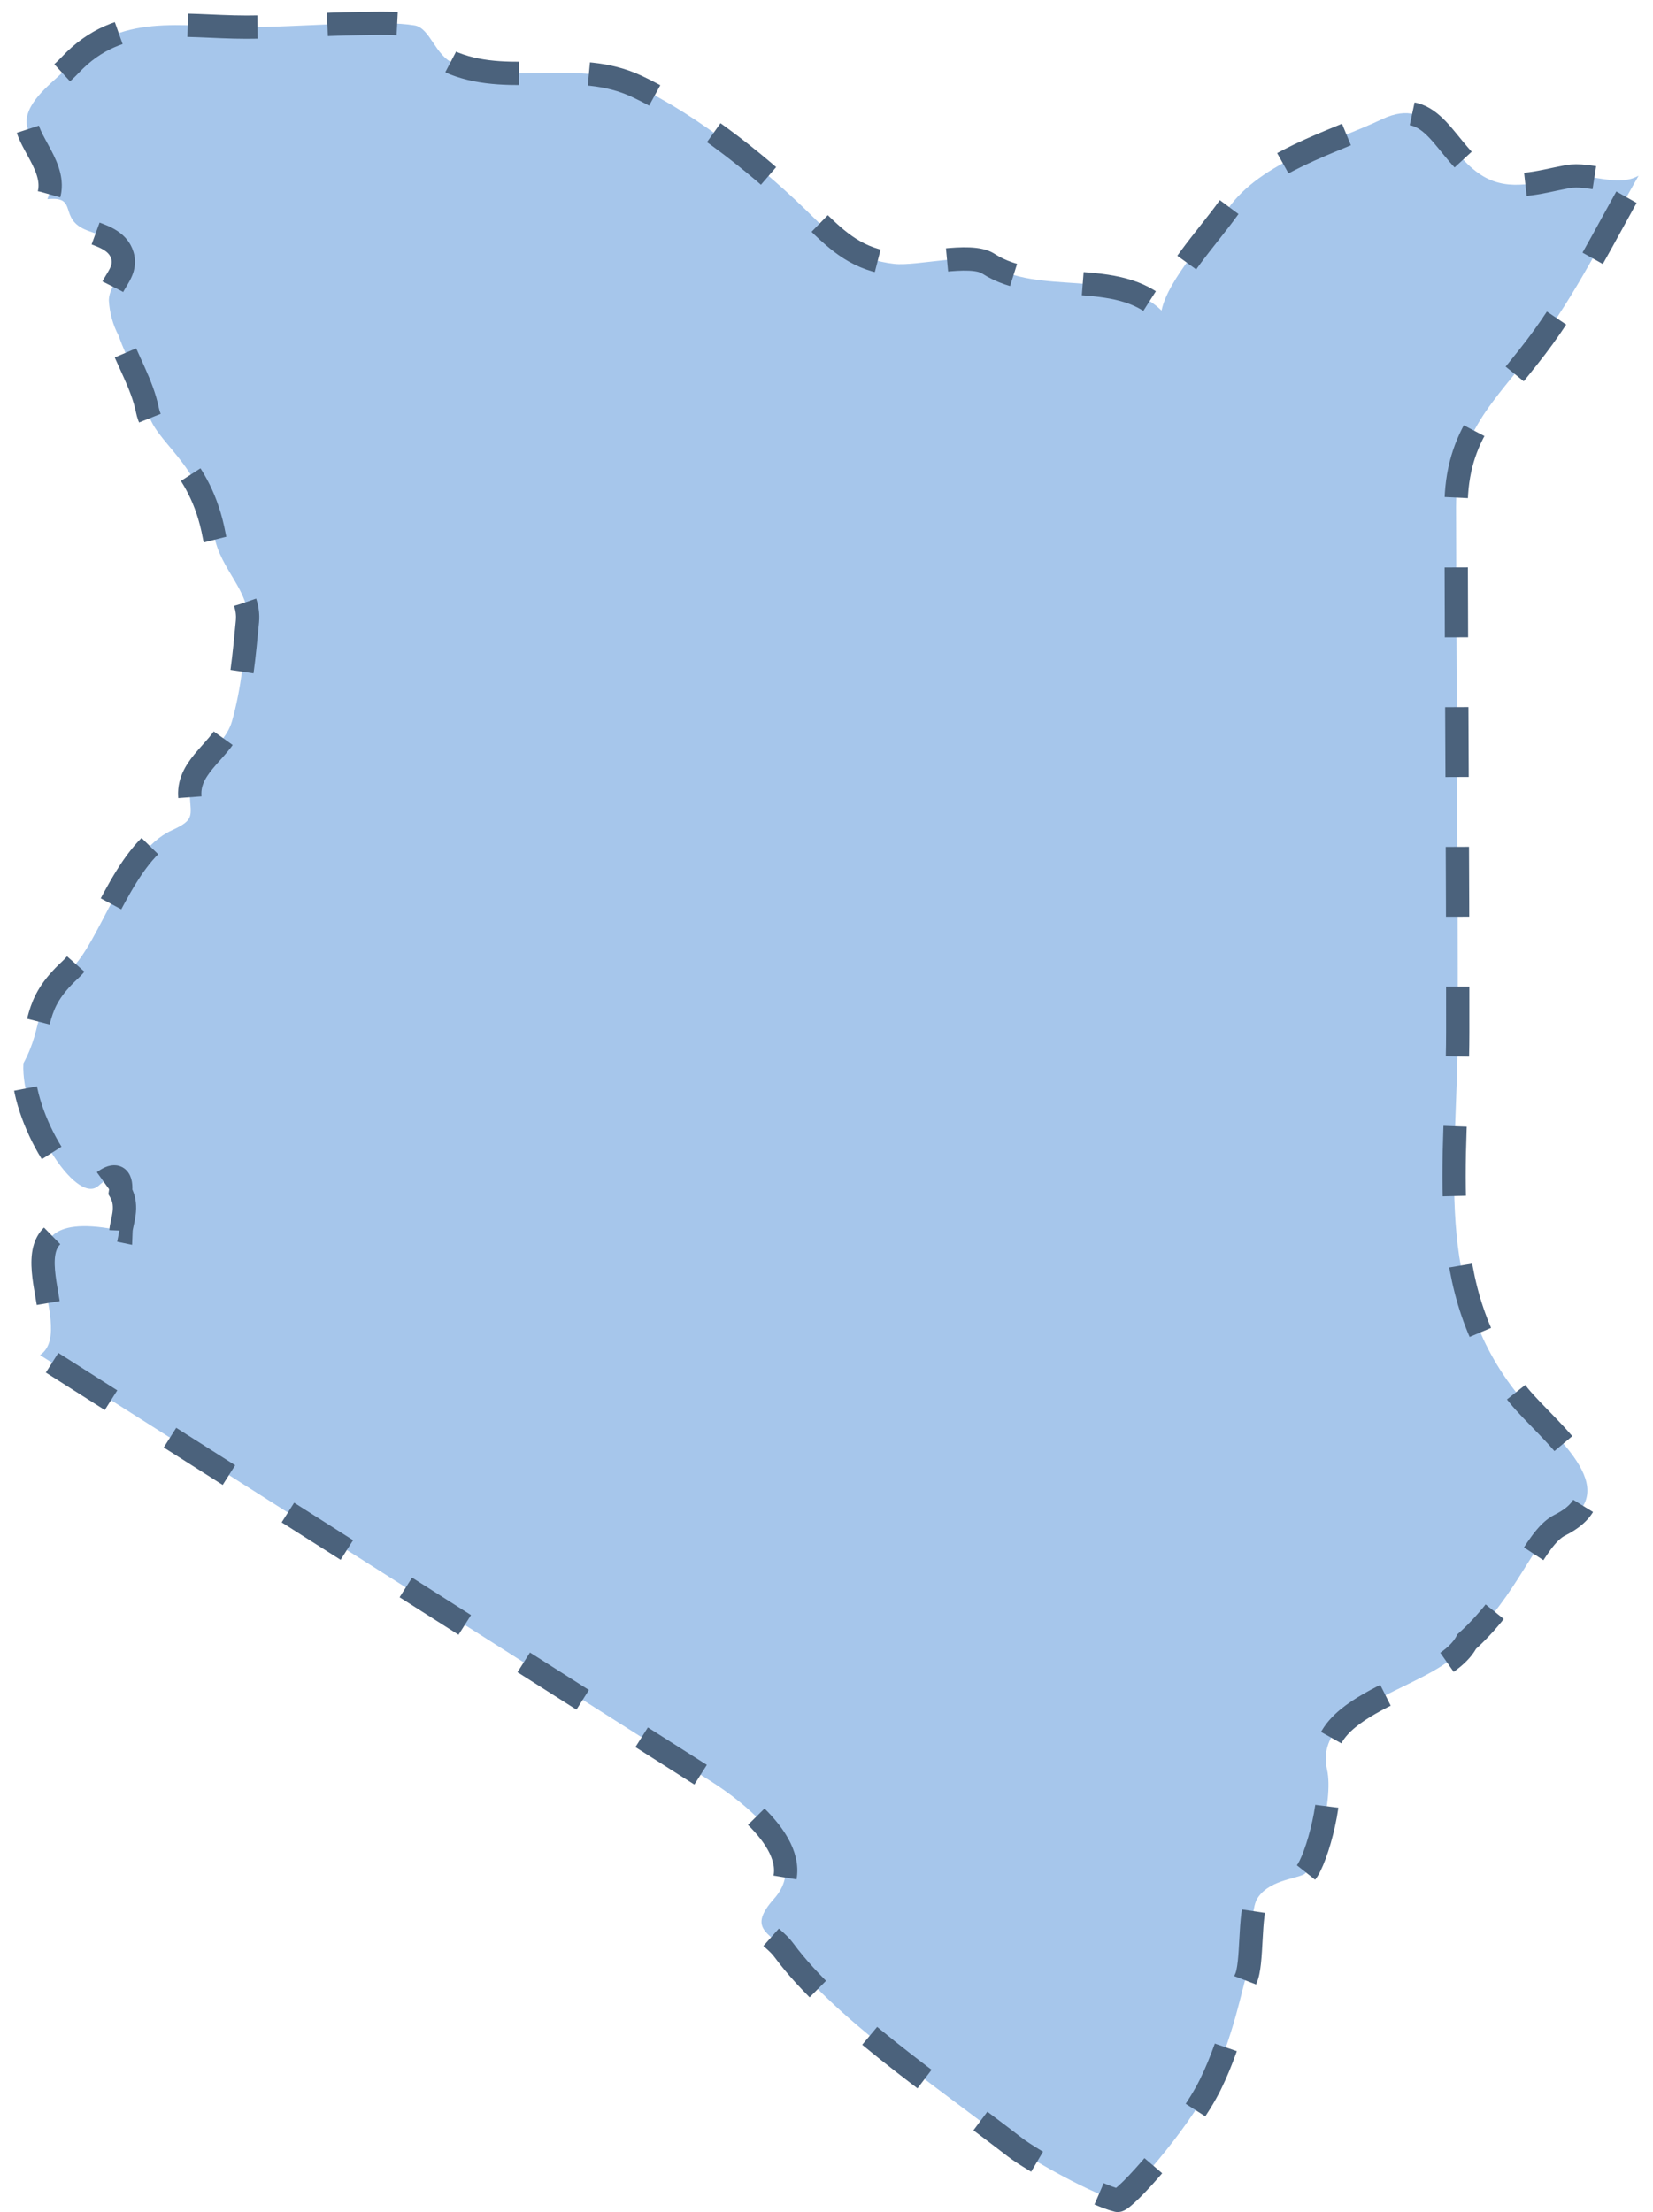 <?xml version="1.0" encoding="UTF-8"?>
<svg width="71px" height="95px" viewBox="0 0 71 95" version="1.1" xmlns="http://www.w3.org/2000/svg" xmlns:xlink="http://www.w3.org/1999/xlink">
    <!-- Generator: Sketch 43.2 (39069) - http://www.bohemiancoding.com/sketch -->
    <title>kenya</title>
    <desc>Created with Sketch.</desc>
    <defs>
        <path d="M745.197,401.851 C745.21,401.516 745.542,400.824 745.175,400.189 C745.175,400.189 745.357,398.926 744.223,399.933 C743.254,400.793 740.882,396.986 741.005,394.666 C741.924,392.983 741.315,392.218 743.027,390.64 C744.298,389.469 745.308,385.607 747.371,384.664 C748.35,384.216 748.206,384.063 748.152,383.184 C748.069,381.827 749.626,381.174 749.967,379.966 C750.372,378.531 750.488,377.125 750.628,375.685 C750.753,374.39 749.471,373.473 749.203,372.021 C748.603,368.762 746.628,368.054 746.333,366.619 C746.101,365.48 745.477,364.514 745.1,363.429 C744.849,362.953 744.708,362.445 744.676,361.906 C744.676,361.179 745.477,360.766 745.261,359.986 C745.069,359.299 744.328,359.118 743.756,358.901 C742.459,358.41 743.408,357.41 742.035,357.552 C742.597,356.245 740.995,354.988 741.149,354.075 C741.303,353.16 742.402,352.443 743.015,351.79 C745.153,349.511 747.774,350.165 750.58,350.165 C752.189,350.165 753.802,350.03 755.411,350.012 C756.2,350.004 757.021,349.965 757.804,350.09 C758.481,350.199 758.689,351.404 759.501,351.724 C762.005,352.711 764.799,351.506 767.355,352.71 C770.026,353.971 772.884,356.291 774.968,358.364 C776.03,359.42 776.873,360.161 778.405,360.332 C779.4,360.442 781.667,359.815 782.449,360.322 C784.635,361.742 787.988,360.481 789.891,362.338 C790.154,361.017 791.944,359.095 792.749,357.957 C794.182,355.933 797.246,355.122 799.363,354.12 C801.622,353.051 802.018,355.568 803.705,356.569 C804.864,357.257 806.118,356.808 807.323,356.587 C808.298,356.406 809.464,357.06 810.381,356.546 C808.974,358.995 807.68,361.672 805.967,363.917 C804.158,366.286 802.536,367.604 802.541,370.787 C802.554,378.306 802.619,385.824 802.613,393.344 C802.606,398.978 801.501,404.322 805.226,408.926 C806.489,410.487 810,413 807,414.5 C805.878,415.061 805.226,417.5 803,419.5 C801.959,421.497 796.333,422.021 797,425 C797.304,426.359 796.413,429.298 796,429.5 C795.587,429.702 794.466,429.772 794,430.544 C793.635,431.147 793.823,433.371 793.5,434 C793.391,434.212 792.983,436.491 792,438.5 C791.017,440.509 788.277,443.566 788,443.5 C786.988,443.257 784.361,441.811 783.58,441.207 C780.125,438.536 775.792,435.631 773.665,432.748 C773.104,431.986 772.071,431.863 773.248,430.544 C774.911,428.678 772.001,426.43 770.503,425.479 L741.72,407.197 C743.515,405.96 739.151,400.59 745.197,401.851 Z" id="path-1"></path>
    </defs>
    <g id="v4" stroke="none" stroke-width="1" fill="none" fill-rule="evenodd" stroke-dasharray="3">
        <g id="scheme5" transform="translate(-2001, -336)" fill-rule="nonzero">
            <g id="africa-1" transform="translate(1261, -13)">
                <g id="kenya">
                    <use fill-opacity="0.35" fill="#005DC7" fill-rule="evenodd" style="mix-blend-mode: multiply;" xlink:href="#path-1"></use>
                    <use stroke="#4B627C" stroke-width="1" xlink:href="#path-1"></use>
                </g>
            </g>
        </g>
    </g>
</svg>